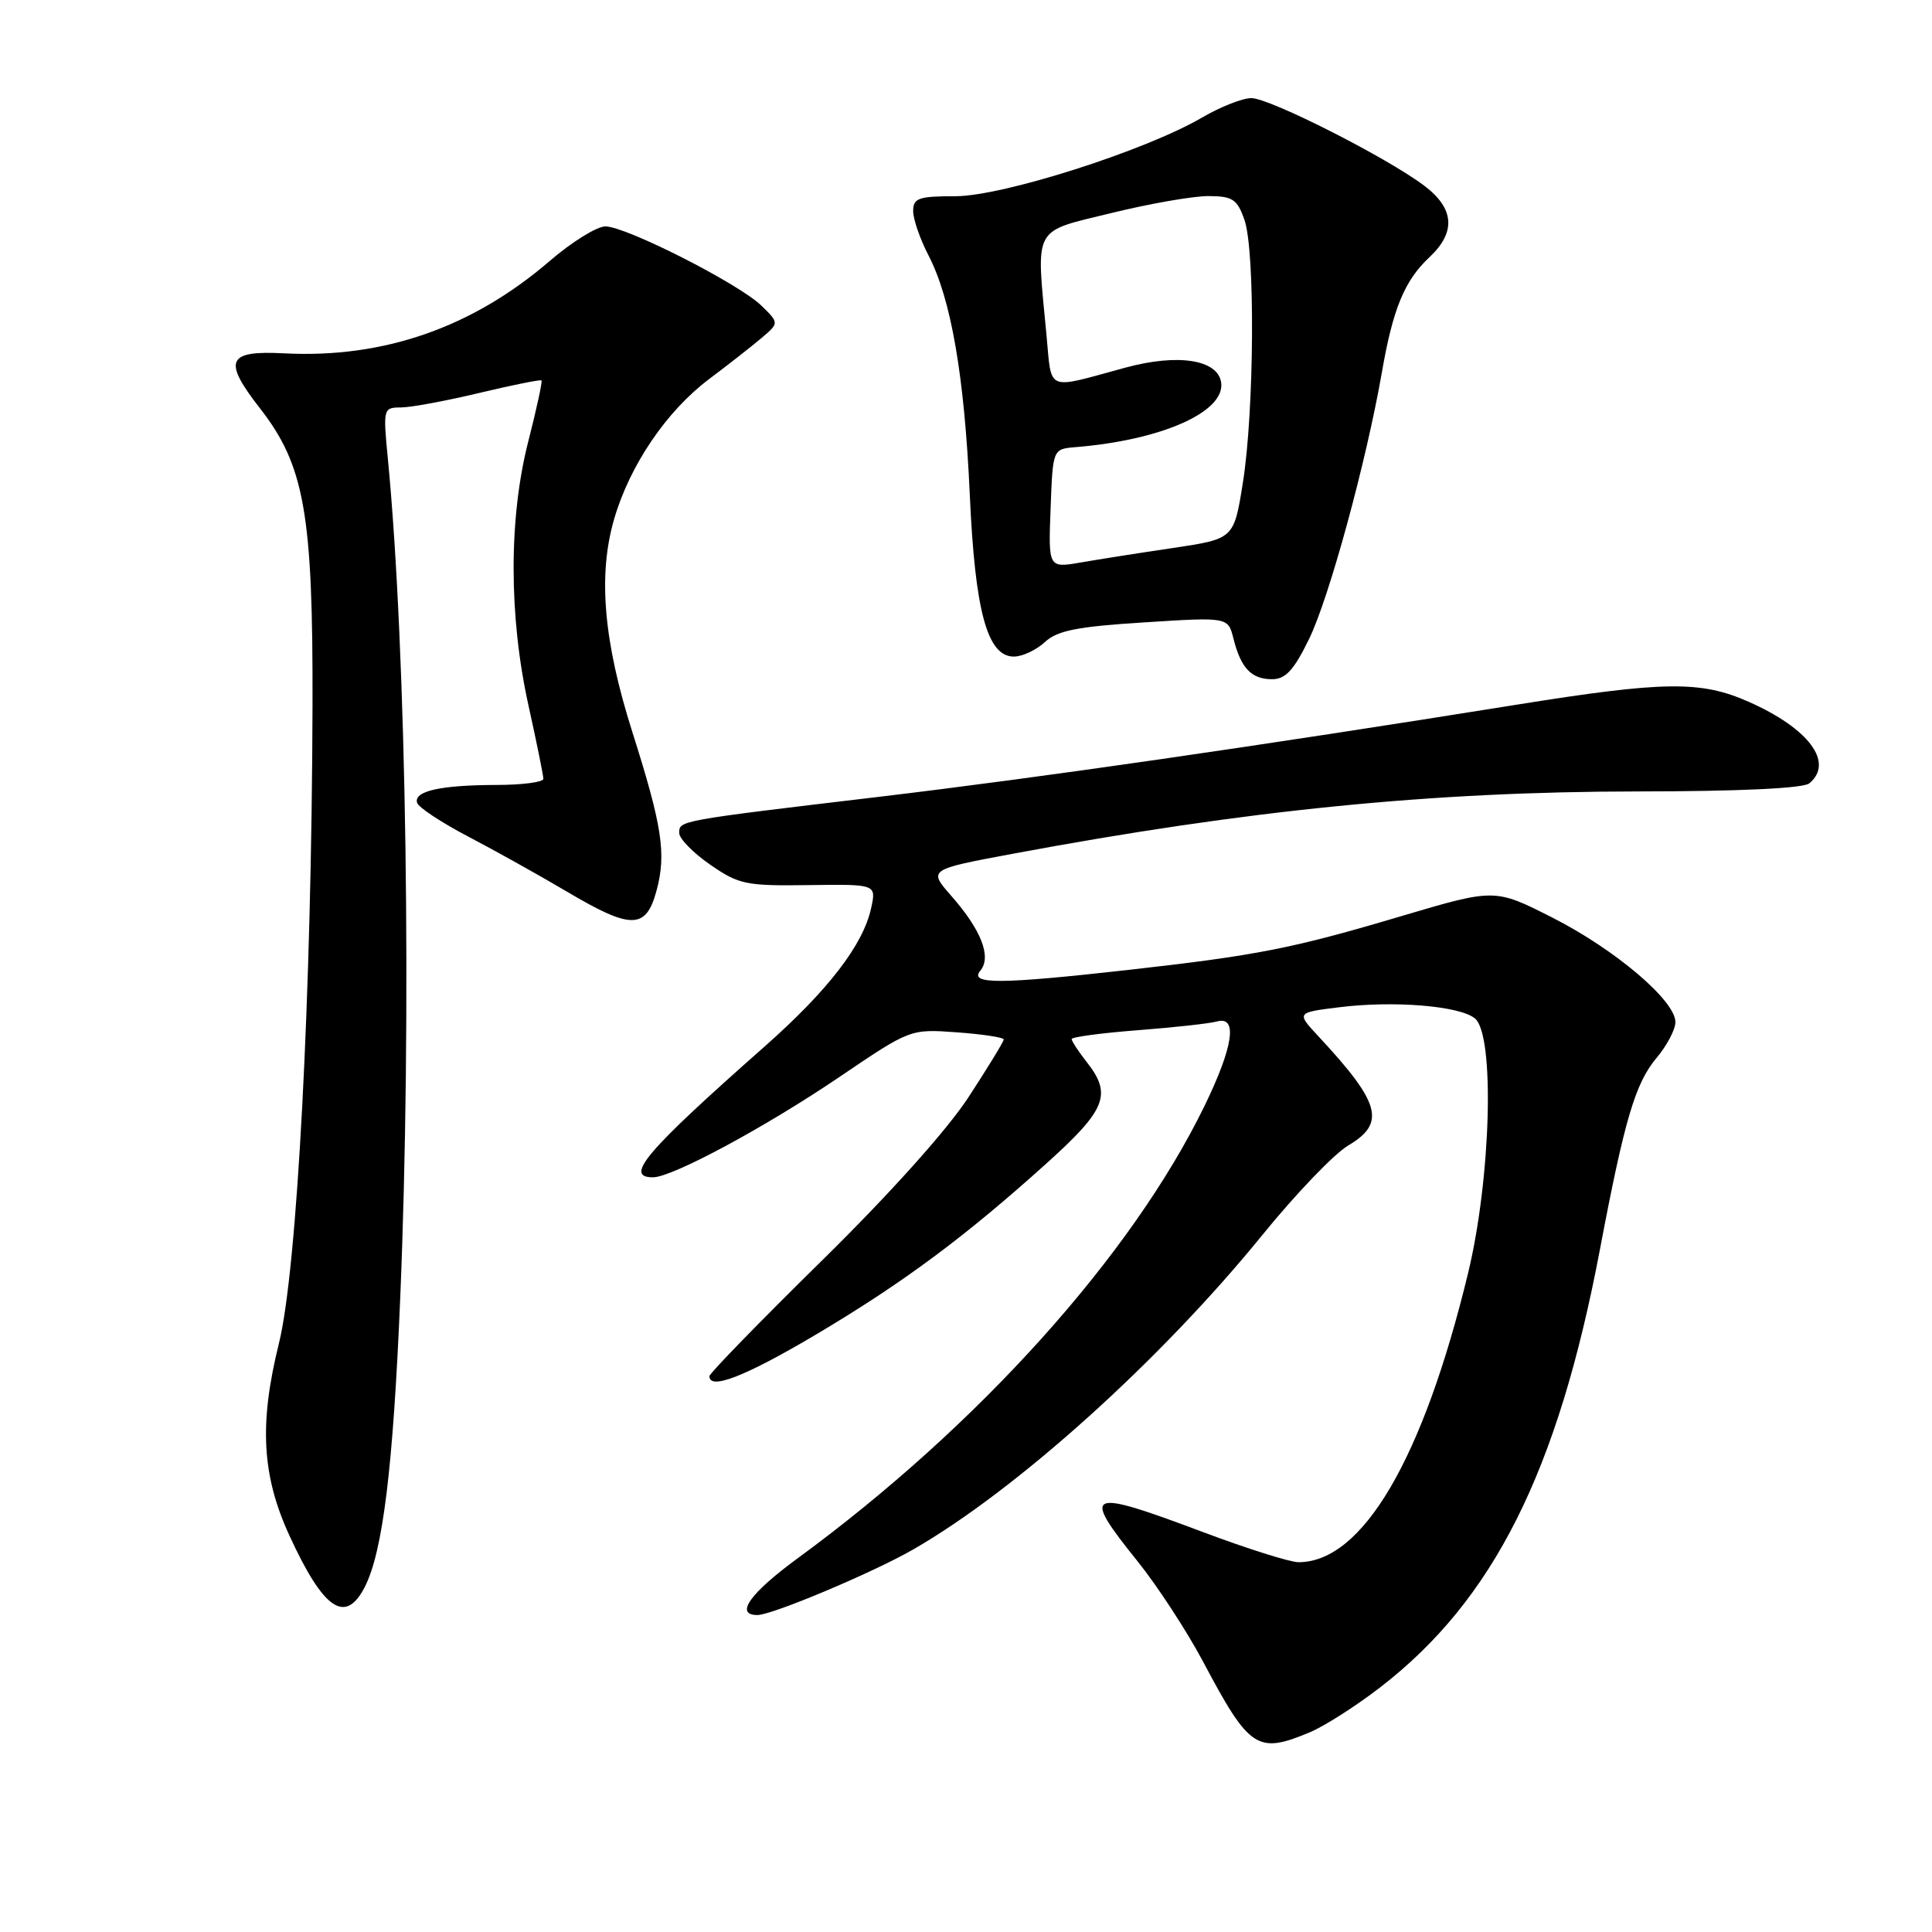 <?xml version="1.0" encoding="UTF-8" standalone="no"?>
<!DOCTYPE svg PUBLIC "-//W3C//DTD SVG 1.1//EN" "http://www.w3.org/Graphics/SVG/1.1/DTD/svg11.dtd" >
<svg xmlns="http://www.w3.org/2000/svg" xmlns:xlink="http://www.w3.org/1999/xlink" version="1.1" viewBox="0 0 256 256">
 <g >
 <path fill="currentColor"
d=" M 173.55 229.54 C 175.47 228.74 179.64 226.08 182.82 223.63 C 197.87 212.06 206.43 195.01 212.01 165.50 C 215.26 148.34 216.69 143.52 219.51 140.17 C 220.88 138.54 222.00 136.41 222.00 135.43 C 222.00 132.59 214.04 125.83 205.74 121.61 C 198.08 117.72 198.08 117.72 185.79 121.36 C 171.19 125.70 166.64 126.59 149.50 128.52 C 132.48 130.43 128.38 130.45 129.90 128.62 C 131.41 126.80 130.04 123.25 126.06 118.72 C 122.99 115.22 122.99 115.22 134.24 113.12 C 165.21 107.34 189.78 104.89 216.99 104.87 C 230.46 104.86 238.95 104.46 239.74 103.80 C 243.06 101.05 239.70 96.53 231.71 92.99 C 225.37 90.18 220.54 90.24 201.00 93.37 C 166.44 98.91 137.72 103.05 116.50 105.58 C 89.76 108.76 90.00 108.72 90.00 110.38 C 90.00 111.12 91.84 113.01 94.10 114.57 C 97.90 117.20 98.84 117.40 107.16 117.28 C 116.12 117.16 116.12 117.16 115.43 120.33 C 114.37 125.21 109.73 131.23 101.28 138.70 C 85.56 152.58 82.65 156.00 86.52 156.00 C 89.08 156.00 101.43 149.35 111.28 142.67 C 120.62 136.34 120.62 136.34 126.81 136.79 C 130.21 137.04 133.00 137.46 133.00 137.74 C 133.00 138.01 130.90 141.44 128.34 145.37 C 125.51 149.71 117.89 158.21 108.84 167.10 C 100.68 175.12 94.00 181.99 94.00 182.35 C 94.00 184.24 98.80 182.36 108.11 176.84 C 119.66 169.99 127.92 163.85 138.75 154.08 C 146.58 147.02 147.37 145.01 144.00 140.73 C 142.90 139.33 142.00 137.96 142.00 137.68 C 142.00 137.41 145.94 136.88 150.75 136.51 C 155.56 136.14 160.29 135.62 161.25 135.35 C 164.03 134.58 163.43 138.67 159.61 146.53 C 149.97 166.33 129.67 188.91 105.75 206.44 C 99.37 211.11 97.31 214.00 100.36 214.00 C 102.31 214.00 115.62 208.40 120.97 205.33 C 134.64 197.49 153.78 180.25 167.28 163.63 C 171.69 158.20 176.80 152.87 178.65 151.78 C 183.66 148.82 182.94 146.17 174.72 137.34 C 171.77 134.17 171.77 134.17 177.43 133.47 C 184.66 132.56 193.43 133.28 195.44 134.95 C 198.09 137.15 197.57 156.14 194.52 168.73 C 188.56 193.33 180.54 207.00 172.06 207.00 C 170.94 207.00 165.23 205.20 159.38 203.00 C 143.92 197.19 143.21 197.52 150.75 206.90 C 153.36 210.15 157.25 216.11 159.40 220.15 C 165.56 231.77 166.59 232.45 173.55 229.54 Z  M 48.35 210.25 C 50.73 205.56 52.09 194.46 53.03 172.05 C 54.58 134.96 53.87 86.34 51.39 60.75 C 50.75 54.13 50.79 54.00 53.12 53.99 C 54.43 53.99 59.10 53.12 63.50 52.07 C 67.89 51.02 71.61 50.27 71.75 50.41 C 71.89 50.55 71.10 54.19 70.00 58.49 C 67.40 68.66 67.41 81.63 70.02 93.45 C 71.11 98.37 72.00 102.76 72.00 103.20 C 72.00 103.64 69.19 104.01 65.75 104.01 C 58.35 104.03 54.79 104.83 55.27 106.38 C 55.46 106.99 58.52 109.01 62.06 110.86 C 65.60 112.71 71.45 115.98 75.06 118.11 C 83.66 123.21 85.60 123.19 87.00 117.99 C 88.31 113.14 87.74 109.44 83.79 97.00 C 79.97 84.98 79.22 76.21 81.37 68.80 C 83.45 61.63 88.34 54.44 94.00 50.20 C 96.47 48.34 99.57 45.92 100.88 44.81 C 103.25 42.80 103.25 42.80 100.88 40.49 C 97.88 37.58 82.95 30.00 80.22 30.00 C 79.09 30.00 75.76 32.06 72.83 34.59 C 62.58 43.41 50.82 47.50 37.66 46.82 C 30.08 46.42 29.49 47.74 34.43 54.08 C 40.35 61.67 41.48 68.06 41.41 93.50 C 41.30 131.84 39.38 168.27 36.96 178.00 C 34.32 188.65 34.69 195.51 38.35 203.47 C 42.88 213.33 45.78 215.30 48.35 210.25 Z  M 173.44 84.71 C 176.11 79.26 181.03 61.23 183.11 49.32 C 184.57 40.89 186.11 37.17 189.41 34.08 C 192.94 30.77 192.73 27.65 188.75 24.63 C 183.86 20.92 168.25 13.00 165.81 13.00 C 164.64 13.00 161.70 14.16 159.29 15.57 C 151.79 19.96 132.87 26.00 126.59 26.00 C 121.70 26.00 121.00 26.25 121.00 27.97 C 121.00 29.05 121.91 31.68 123.02 33.82 C 126.02 39.58 127.79 49.80 128.50 65.50 C 129.19 81.02 130.82 87.00 134.34 87.00 C 135.46 87.00 137.30 86.14 138.44 85.09 C 140.09 83.55 142.70 83.03 151.61 82.47 C 162.72 81.76 162.72 81.76 163.44 84.62 C 164.42 88.53 165.82 90.00 168.55 90.00 C 170.34 90.00 171.43 88.82 173.44 84.71 Z  M 139.21 67.38 C 139.50 59.50 139.50 59.50 142.50 59.25 C 153.94 58.32 162.37 54.57 161.81 50.68 C 161.36 47.64 156.06 46.82 149.10 48.72 C 138.43 51.62 139.39 52.03 138.66 44.34 C 137.28 29.78 136.73 30.81 147.25 28.23 C 152.34 26.98 158.14 25.97 160.15 25.98 C 163.34 26.00 163.94 26.40 164.90 29.15 C 166.33 33.26 166.20 54.44 164.69 63.95 C 163.50 71.40 163.50 71.40 155.50 72.60 C 151.10 73.25 145.57 74.12 143.21 74.53 C 138.91 75.27 138.91 75.27 139.21 67.38 Z "/>
</g>
</svg>